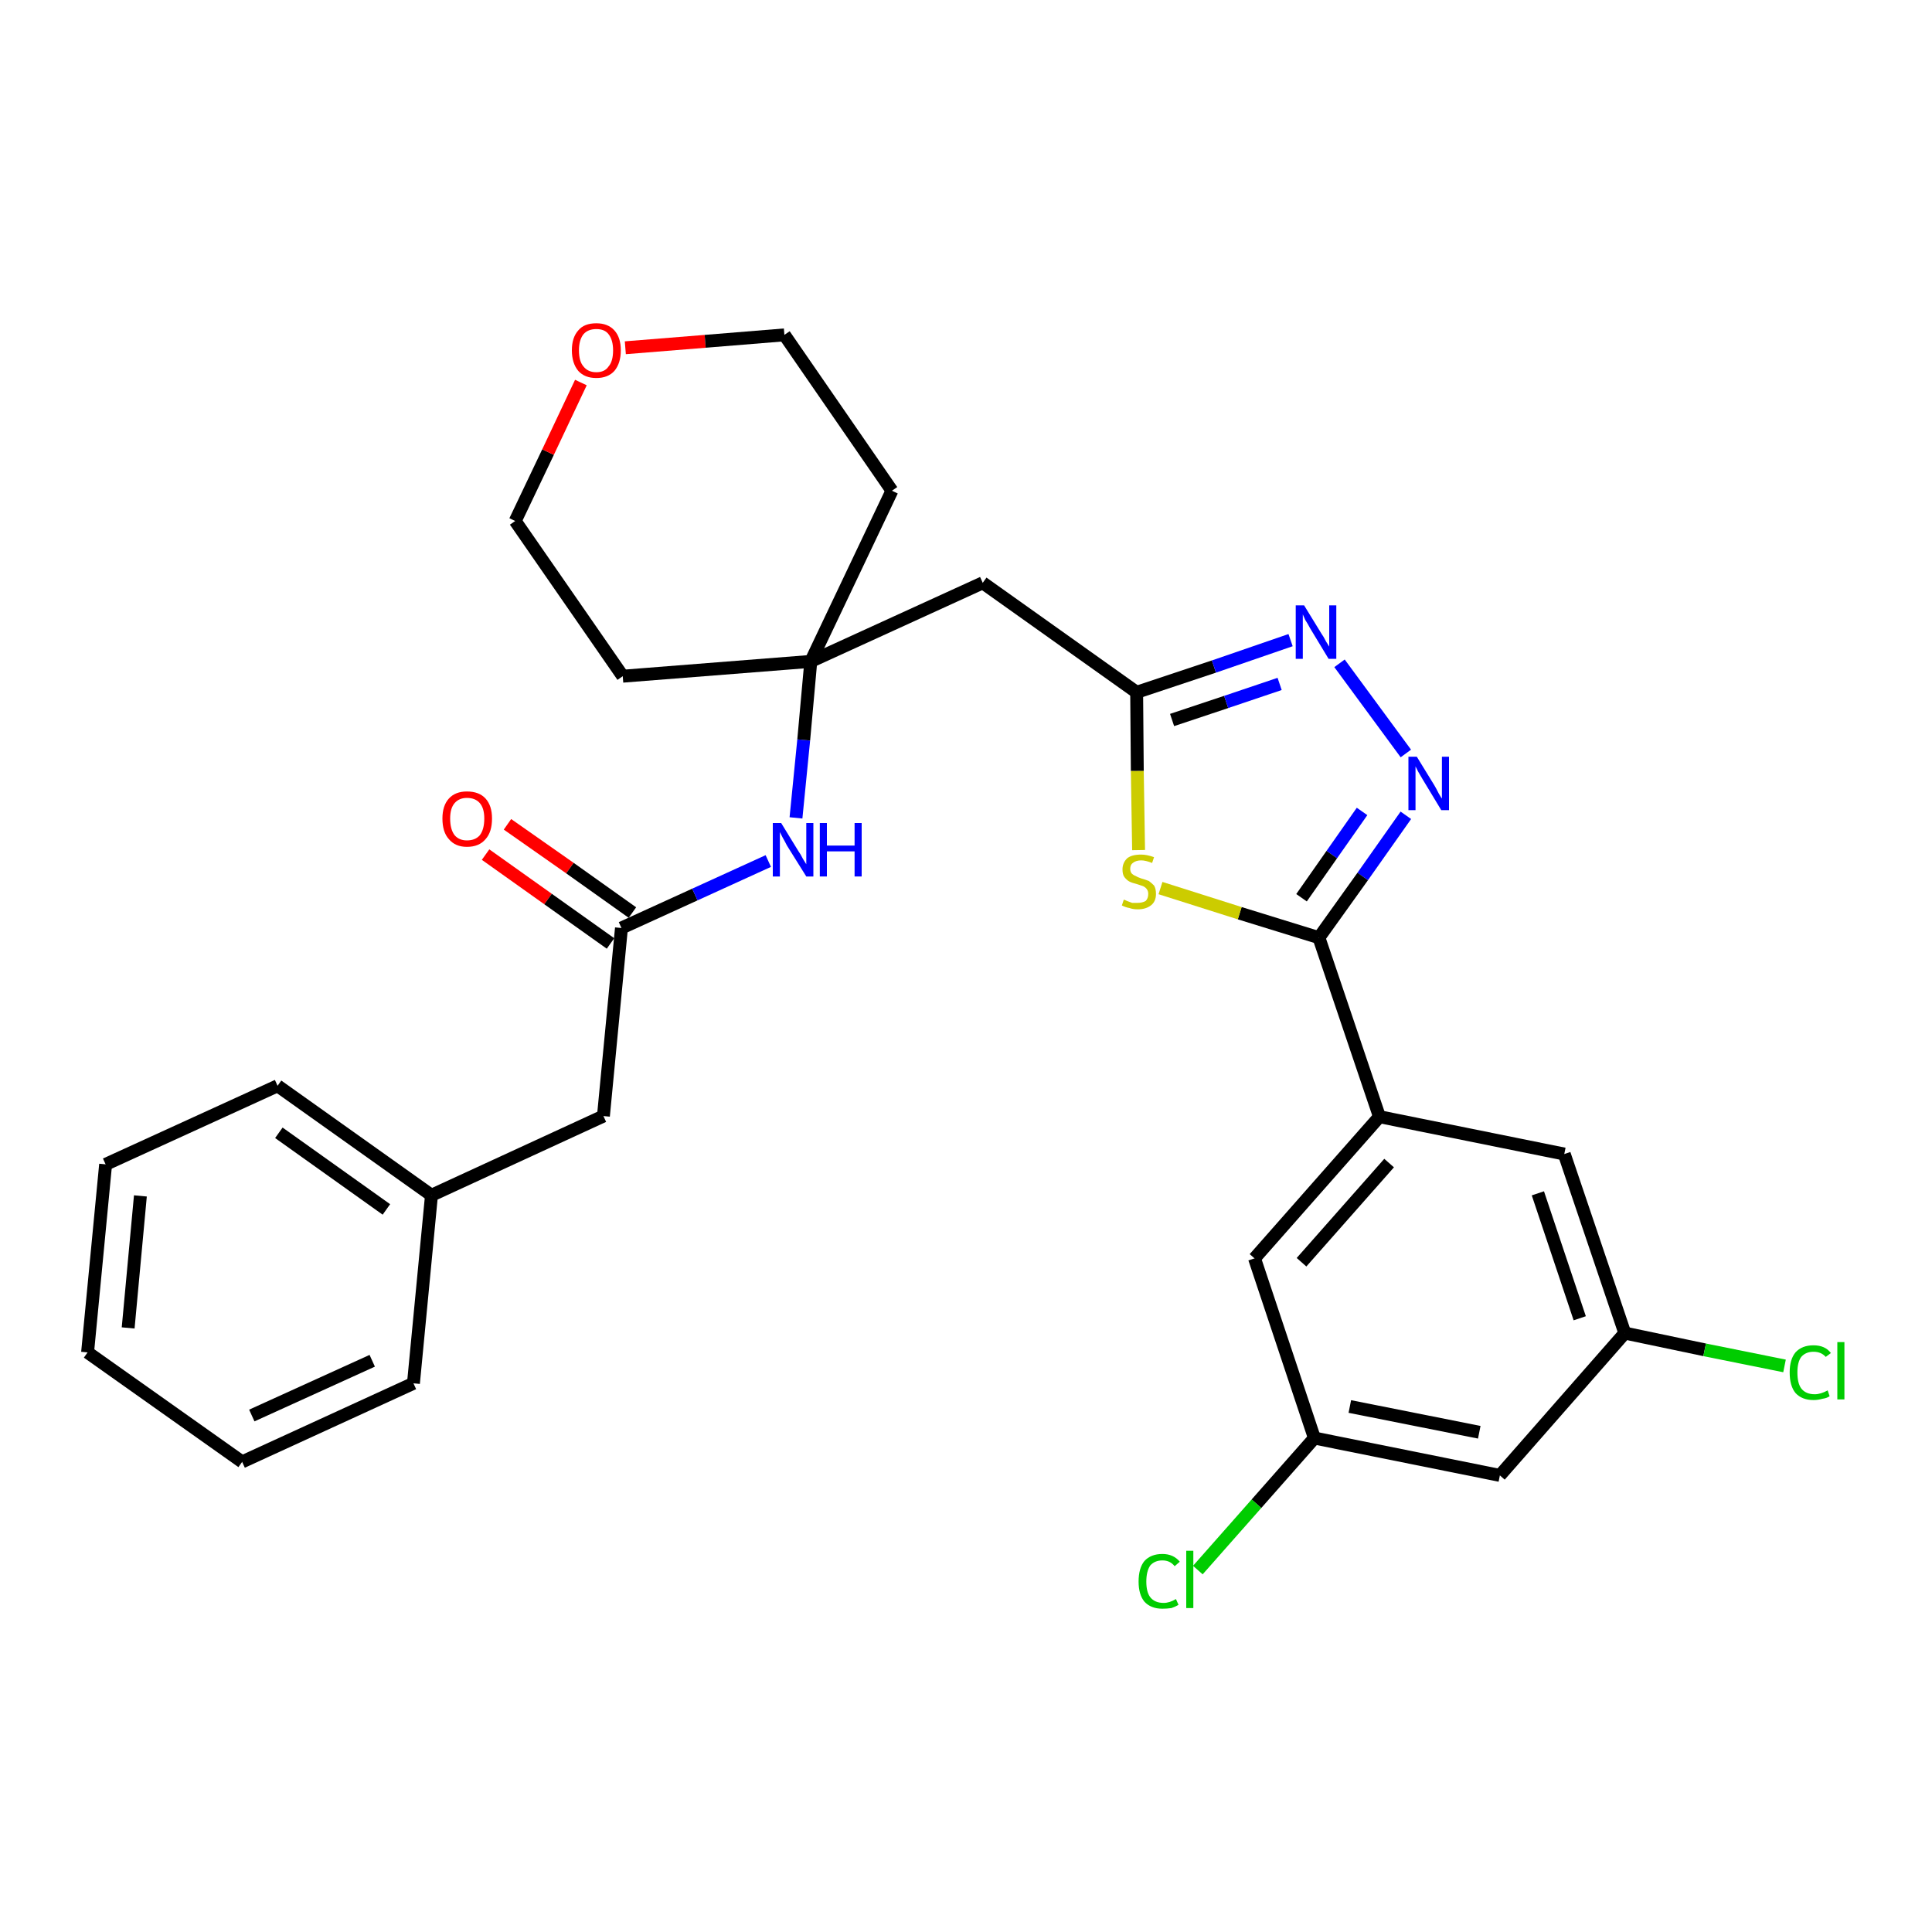 <?xml version='1.0' encoding='iso-8859-1'?>
<svg version='1.1' baseProfile='full'
              xmlns='http://www.w3.org/2000/svg'
                      xmlns:rdkit='http://www.rdkit.org/xml'
                      xmlns:xlink='http://www.w3.org/1999/xlink'
                  xml:space='preserve'
width='300px' height='300px' viewBox='0 0 300 300'>
<!-- END OF HEADER -->
<path class='bond-0 atom-0 atom-1' d='M 75.4,132.7 L 85.1,139.6' style='fill:none;fill-rule:evenodd;stroke:#FF0000;stroke-width:2.0px;stroke-linecap:butt;stroke-linejoin:miter;stroke-opacity:1' />
<path class='bond-0 atom-0 atom-1' d='M 85.1,139.6 L 94.8,146.5' style='fill:none;fill-rule:evenodd;stroke:#000000;stroke-width:2.0px;stroke-linecap:butt;stroke-linejoin:miter;stroke-opacity:1' />
<path class='bond-0 atom-0 atom-1' d='M 78.8,128.0 L 88.5,134.8' style='fill:none;fill-rule:evenodd;stroke:#FF0000;stroke-width:2.0px;stroke-linecap:butt;stroke-linejoin:miter;stroke-opacity:1' />
<path class='bond-0 atom-0 atom-1' d='M 88.5,134.8 L 98.2,141.7' style='fill:none;fill-rule:evenodd;stroke:#000000;stroke-width:2.0px;stroke-linecap:butt;stroke-linejoin:miter;stroke-opacity:1' />
<path class='bond-1 atom-1 atom-2' d='M 96.5,144.1 L 93.7,173.3' style='fill:none;fill-rule:evenodd;stroke:#000000;stroke-width:2.0px;stroke-linecap:butt;stroke-linejoin:miter;stroke-opacity:1' />
<path class='bond-8 atom-1 atom-9' d='M 96.5,144.1 L 107.9,138.9' style='fill:none;fill-rule:evenodd;stroke:#000000;stroke-width:2.0px;stroke-linecap:butt;stroke-linejoin:miter;stroke-opacity:1' />
<path class='bond-8 atom-1 atom-9' d='M 107.9,138.9 L 119.3,133.7' style='fill:none;fill-rule:evenodd;stroke:#0000FF;stroke-width:2.0px;stroke-linecap:butt;stroke-linejoin:miter;stroke-opacity:1' />
<path class='bond-2 atom-2 atom-3' d='M 93.7,173.3 L 67.0,185.6' style='fill:none;fill-rule:evenodd;stroke:#000000;stroke-width:2.0px;stroke-linecap:butt;stroke-linejoin:miter;stroke-opacity:1' />
<path class='bond-3 atom-3 atom-4' d='M 67.0,185.6 L 43.1,168.6' style='fill:none;fill-rule:evenodd;stroke:#000000;stroke-width:2.0px;stroke-linecap:butt;stroke-linejoin:miter;stroke-opacity:1' />
<path class='bond-3 atom-3 atom-4' d='M 60.0,187.8 L 43.3,175.9' style='fill:none;fill-rule:evenodd;stroke:#000000;stroke-width:2.0px;stroke-linecap:butt;stroke-linejoin:miter;stroke-opacity:1' />
<path class='bond-29 atom-8 atom-3' d='M 64.2,214.8 L 67.0,185.6' style='fill:none;fill-rule:evenodd;stroke:#000000;stroke-width:2.0px;stroke-linecap:butt;stroke-linejoin:miter;stroke-opacity:1' />
<path class='bond-4 atom-4 atom-5' d='M 43.1,168.6 L 16.4,180.8' style='fill:none;fill-rule:evenodd;stroke:#000000;stroke-width:2.0px;stroke-linecap:butt;stroke-linejoin:miter;stroke-opacity:1' />
<path class='bond-5 atom-5 atom-6' d='M 16.4,180.8 L 13.6,210.0' style='fill:none;fill-rule:evenodd;stroke:#000000;stroke-width:2.0px;stroke-linecap:butt;stroke-linejoin:miter;stroke-opacity:1' />
<path class='bond-5 atom-5 atom-6' d='M 21.8,185.7 L 19.9,206.2' style='fill:none;fill-rule:evenodd;stroke:#000000;stroke-width:2.0px;stroke-linecap:butt;stroke-linejoin:miter;stroke-opacity:1' />
<path class='bond-6 atom-6 atom-7' d='M 13.6,210.0 L 37.6,227.0' style='fill:none;fill-rule:evenodd;stroke:#000000;stroke-width:2.0px;stroke-linecap:butt;stroke-linejoin:miter;stroke-opacity:1' />
<path class='bond-7 atom-7 atom-8' d='M 37.6,227.0 L 64.2,214.8' style='fill:none;fill-rule:evenodd;stroke:#000000;stroke-width:2.0px;stroke-linecap:butt;stroke-linejoin:miter;stroke-opacity:1' />
<path class='bond-7 atom-7 atom-8' d='M 39.1,219.8 L 57.8,211.3' style='fill:none;fill-rule:evenodd;stroke:#000000;stroke-width:2.0px;stroke-linecap:butt;stroke-linejoin:miter;stroke-opacity:1' />
<path class='bond-9 atom-9 atom-10' d='M 123.6,127.0 L 124.8,114.9' style='fill:none;fill-rule:evenodd;stroke:#0000FF;stroke-width:2.0px;stroke-linecap:butt;stroke-linejoin:miter;stroke-opacity:1' />
<path class='bond-9 atom-9 atom-10' d='M 124.8,114.9 L 125.9,102.7' style='fill:none;fill-rule:evenodd;stroke:#000000;stroke-width:2.0px;stroke-linecap:butt;stroke-linejoin:miter;stroke-opacity:1' />
<path class='bond-10 atom-10 atom-11' d='M 125.9,102.7 L 152.6,90.5' style='fill:none;fill-rule:evenodd;stroke:#000000;stroke-width:2.0px;stroke-linecap:butt;stroke-linejoin:miter;stroke-opacity:1' />
<path class='bond-24 atom-10 atom-25' d='M 125.9,102.7 L 96.7,105.0' style='fill:none;fill-rule:evenodd;stroke:#000000;stroke-width:2.0px;stroke-linecap:butt;stroke-linejoin:miter;stroke-opacity:1' />
<path class='bond-30 atom-29 atom-10' d='M 138.5,76.2 L 125.9,102.7' style='fill:none;fill-rule:evenodd;stroke:#000000;stroke-width:2.0px;stroke-linecap:butt;stroke-linejoin:miter;stroke-opacity:1' />
<path class='bond-11 atom-11 atom-12' d='M 152.6,90.5 L 176.5,107.5' style='fill:none;fill-rule:evenodd;stroke:#000000;stroke-width:2.0px;stroke-linecap:butt;stroke-linejoin:miter;stroke-opacity:1' />
<path class='bond-12 atom-12 atom-13' d='M 176.5,107.5 L 188.5,103.5' style='fill:none;fill-rule:evenodd;stroke:#000000;stroke-width:2.0px;stroke-linecap:butt;stroke-linejoin:miter;stroke-opacity:1' />
<path class='bond-12 atom-12 atom-13' d='M 188.5,103.5 L 200.4,99.4' style='fill:none;fill-rule:evenodd;stroke:#0000FF;stroke-width:2.0px;stroke-linecap:butt;stroke-linejoin:miter;stroke-opacity:1' />
<path class='bond-12 atom-12 atom-13' d='M 182.0,111.8 L 190.4,109.0' style='fill:none;fill-rule:evenodd;stroke:#000000;stroke-width:2.0px;stroke-linecap:butt;stroke-linejoin:miter;stroke-opacity:1' />
<path class='bond-12 atom-12 atom-13' d='M 190.4,109.0 L 198.7,106.2' style='fill:none;fill-rule:evenodd;stroke:#0000FF;stroke-width:2.0px;stroke-linecap:butt;stroke-linejoin:miter;stroke-opacity:1' />
<path class='bond-31 atom-24 atom-12' d='M 176.8,132.0 L 176.6,119.7' style='fill:none;fill-rule:evenodd;stroke:#CCCC00;stroke-width:2.0px;stroke-linecap:butt;stroke-linejoin:miter;stroke-opacity:1' />
<path class='bond-31 atom-24 atom-12' d='M 176.6,119.7 L 176.5,107.5' style='fill:none;fill-rule:evenodd;stroke:#000000;stroke-width:2.0px;stroke-linecap:butt;stroke-linejoin:miter;stroke-opacity:1' />
<path class='bond-13 atom-13 atom-14' d='M 208.0,103.0 L 218.3,117.0' style='fill:none;fill-rule:evenodd;stroke:#0000FF;stroke-width:2.0px;stroke-linecap:butt;stroke-linejoin:miter;stroke-opacity:1' />
<path class='bond-14 atom-14 atom-15' d='M 218.3,126.6 L 211.6,136.1' style='fill:none;fill-rule:evenodd;stroke:#0000FF;stroke-width:2.0px;stroke-linecap:butt;stroke-linejoin:miter;stroke-opacity:1' />
<path class='bond-14 atom-14 atom-15' d='M 211.6,136.1 L 204.8,145.6' style='fill:none;fill-rule:evenodd;stroke:#000000;stroke-width:2.0px;stroke-linecap:butt;stroke-linejoin:miter;stroke-opacity:1' />
<path class='bond-14 atom-14 atom-15' d='M 211.5,126.0 L 206.8,132.7' style='fill:none;fill-rule:evenodd;stroke:#0000FF;stroke-width:2.0px;stroke-linecap:butt;stroke-linejoin:miter;stroke-opacity:1' />
<path class='bond-14 atom-14 atom-15' d='M 206.8,132.7 L 202.1,139.4' style='fill:none;fill-rule:evenodd;stroke:#000000;stroke-width:2.0px;stroke-linecap:butt;stroke-linejoin:miter;stroke-opacity:1' />
<path class='bond-15 atom-15 atom-16' d='M 204.8,145.6 L 214.2,173.4' style='fill:none;fill-rule:evenodd;stroke:#000000;stroke-width:2.0px;stroke-linecap:butt;stroke-linejoin:miter;stroke-opacity:1' />
<path class='bond-23 atom-15 atom-24' d='M 204.8,145.6 L 192.5,141.8' style='fill:none;fill-rule:evenodd;stroke:#000000;stroke-width:2.0px;stroke-linecap:butt;stroke-linejoin:miter;stroke-opacity:1' />
<path class='bond-23 atom-15 atom-24' d='M 192.5,141.8 L 180.2,137.9' style='fill:none;fill-rule:evenodd;stroke:#CCCC00;stroke-width:2.0px;stroke-linecap:butt;stroke-linejoin:miter;stroke-opacity:1' />
<path class='bond-16 atom-16 atom-17' d='M 214.2,173.4 L 194.8,195.4' style='fill:none;fill-rule:evenodd;stroke:#000000;stroke-width:2.0px;stroke-linecap:butt;stroke-linejoin:miter;stroke-opacity:1' />
<path class='bond-16 atom-16 atom-17' d='M 215.7,180.6 L 202.1,196.0' style='fill:none;fill-rule:evenodd;stroke:#000000;stroke-width:2.0px;stroke-linecap:butt;stroke-linejoin:miter;stroke-opacity:1' />
<path class='bond-32 atom-23 atom-16' d='M 242.9,179.2 L 214.2,173.4' style='fill:none;fill-rule:evenodd;stroke:#000000;stroke-width:2.0px;stroke-linecap:butt;stroke-linejoin:miter;stroke-opacity:1' />
<path class='bond-17 atom-17 atom-18' d='M 194.8,195.4 L 204.1,223.3' style='fill:none;fill-rule:evenodd;stroke:#000000;stroke-width:2.0px;stroke-linecap:butt;stroke-linejoin:miter;stroke-opacity:1' />
<path class='bond-18 atom-18 atom-19' d='M 204.1,223.3 L 195.1,233.5' style='fill:none;fill-rule:evenodd;stroke:#000000;stroke-width:2.0px;stroke-linecap:butt;stroke-linejoin:miter;stroke-opacity:1' />
<path class='bond-18 atom-18 atom-19' d='M 195.1,233.5 L 186.0,243.8' style='fill:none;fill-rule:evenodd;stroke:#00CC00;stroke-width:2.0px;stroke-linecap:butt;stroke-linejoin:miter;stroke-opacity:1' />
<path class='bond-19 atom-18 atom-20' d='M 204.1,223.3 L 232.9,229.1' style='fill:none;fill-rule:evenodd;stroke:#000000;stroke-width:2.0px;stroke-linecap:butt;stroke-linejoin:miter;stroke-opacity:1' />
<path class='bond-19 atom-18 atom-20' d='M 209.6,218.4 L 229.7,222.4' style='fill:none;fill-rule:evenodd;stroke:#000000;stroke-width:2.0px;stroke-linecap:butt;stroke-linejoin:miter;stroke-opacity:1' />
<path class='bond-20 atom-20 atom-21' d='M 232.9,229.1 L 252.3,207.0' style='fill:none;fill-rule:evenodd;stroke:#000000;stroke-width:2.0px;stroke-linecap:butt;stroke-linejoin:miter;stroke-opacity:1' />
<path class='bond-21 atom-21 atom-22' d='M 252.3,207.0 L 264.7,209.6' style='fill:none;fill-rule:evenodd;stroke:#000000;stroke-width:2.0px;stroke-linecap:butt;stroke-linejoin:miter;stroke-opacity:1' />
<path class='bond-21 atom-21 atom-22' d='M 264.7,209.6 L 277.1,212.1' style='fill:none;fill-rule:evenodd;stroke:#00CC00;stroke-width:2.0px;stroke-linecap:butt;stroke-linejoin:miter;stroke-opacity:1' />
<path class='bond-22 atom-21 atom-23' d='M 252.3,207.0 L 242.9,179.2' style='fill:none;fill-rule:evenodd;stroke:#000000;stroke-width:2.0px;stroke-linecap:butt;stroke-linejoin:miter;stroke-opacity:1' />
<path class='bond-22 atom-21 atom-23' d='M 245.3,204.7 L 238.8,185.3' style='fill:none;fill-rule:evenodd;stroke:#000000;stroke-width:2.0px;stroke-linecap:butt;stroke-linejoin:miter;stroke-opacity:1' />
<path class='bond-25 atom-25 atom-26' d='M 96.7,105.0 L 80.0,80.9' style='fill:none;fill-rule:evenodd;stroke:#000000;stroke-width:2.0px;stroke-linecap:butt;stroke-linejoin:miter;stroke-opacity:1' />
<path class='bond-26 atom-26 atom-27' d='M 80.0,80.9 L 85.1,70.2' style='fill:none;fill-rule:evenodd;stroke:#000000;stroke-width:2.0px;stroke-linecap:butt;stroke-linejoin:miter;stroke-opacity:1' />
<path class='bond-26 atom-26 atom-27' d='M 85.1,70.2 L 90.2,59.4' style='fill:none;fill-rule:evenodd;stroke:#FF0000;stroke-width:2.0px;stroke-linecap:butt;stroke-linejoin:miter;stroke-opacity:1' />
<path class='bond-27 atom-27 atom-28' d='M 97.1,54.0 L 109.5,53.0' style='fill:none;fill-rule:evenodd;stroke:#FF0000;stroke-width:2.0px;stroke-linecap:butt;stroke-linejoin:miter;stroke-opacity:1' />
<path class='bond-27 atom-27 atom-28' d='M 109.5,53.0 L 121.8,52.0' style='fill:none;fill-rule:evenodd;stroke:#000000;stroke-width:2.0px;stroke-linecap:butt;stroke-linejoin:miter;stroke-opacity:1' />
<path class='bond-28 atom-28 atom-29' d='M 121.8,52.0 L 138.5,76.2' style='fill:none;fill-rule:evenodd;stroke:#000000;stroke-width:2.0px;stroke-linecap:butt;stroke-linejoin:miter;stroke-opacity:1' />
<path  class='atom-0' d='M 68.7 127.1
Q 68.7 125.1, 69.7 124.0
Q 70.7 122.9, 72.5 122.9
Q 74.4 122.9, 75.4 124.0
Q 76.4 125.1, 76.4 127.1
Q 76.4 129.2, 75.4 130.3
Q 74.4 131.5, 72.5 131.5
Q 70.7 131.5, 69.7 130.3
Q 68.7 129.2, 68.7 127.1
M 72.5 130.5
Q 73.8 130.5, 74.5 129.7
Q 75.2 128.8, 75.2 127.1
Q 75.2 125.5, 74.5 124.7
Q 73.8 123.9, 72.5 123.9
Q 71.3 123.9, 70.6 124.7
Q 69.9 125.5, 69.9 127.1
Q 69.9 128.8, 70.6 129.7
Q 71.3 130.5, 72.5 130.5
' fill='#FF0000'/>
<path  class='atom-9' d='M 121.3 127.8
L 124.0 132.2
Q 124.3 132.6, 124.7 133.4
Q 125.2 134.2, 125.2 134.2
L 125.2 127.8
L 126.3 127.8
L 126.3 136.1
L 125.2 136.1
L 122.2 131.3
Q 121.9 130.7, 121.5 130.0
Q 121.2 129.4, 121.1 129.2
L 121.1 136.1
L 120.0 136.1
L 120.0 127.8
L 121.3 127.8
' fill='#0000FF'/>
<path  class='atom-9' d='M 127.3 127.8
L 128.4 127.8
L 128.4 131.3
L 132.7 131.3
L 132.7 127.8
L 133.8 127.8
L 133.8 136.1
L 132.7 136.1
L 132.7 132.2
L 128.4 132.2
L 128.4 136.1
L 127.3 136.1
L 127.3 127.8
' fill='#0000FF'/>
<path  class='atom-13' d='M 202.5 94.0
L 205.2 98.4
Q 205.5 98.8, 205.9 99.6
Q 206.4 100.4, 206.4 100.4
L 206.4 94.0
L 207.5 94.0
L 207.5 102.3
L 206.3 102.3
L 203.4 97.5
Q 203.1 96.9, 202.7 96.3
Q 202.4 95.6, 202.3 95.4
L 202.3 102.3
L 201.2 102.3
L 201.2 94.0
L 202.5 94.0
' fill='#0000FF'/>
<path  class='atom-14' d='M 220.0 117.5
L 222.7 121.9
Q 223.0 122.4, 223.4 123.2
Q 223.8 123.9, 223.9 124.0
L 223.9 117.5
L 225.0 117.5
L 225.0 125.8
L 223.8 125.8
L 220.9 121.0
Q 220.6 120.5, 220.2 119.8
Q 219.9 119.2, 219.8 119.0
L 219.8 125.8
L 218.7 125.8
L 218.7 117.5
L 220.0 117.5
' fill='#0000FF'/>
<path  class='atom-19' d='M 176.8 245.6
Q 176.8 243.5, 177.7 242.4
Q 178.7 241.3, 180.5 241.3
Q 182.2 241.3, 183.2 242.5
L 182.4 243.2
Q 181.7 242.3, 180.5 242.3
Q 179.3 242.3, 178.6 243.1
Q 178.0 244.0, 178.0 245.6
Q 178.0 247.2, 178.6 248.0
Q 179.3 248.9, 180.7 248.9
Q 181.6 248.9, 182.6 248.3
L 183.0 249.2
Q 182.5 249.5, 181.9 249.7
Q 181.2 249.8, 180.5 249.8
Q 178.7 249.8, 177.7 248.7
Q 176.8 247.6, 176.8 245.6
' fill='#00CC00'/>
<path  class='atom-19' d='M 184.2 240.8
L 185.3 240.8
L 185.3 249.7
L 184.2 249.7
L 184.2 240.8
' fill='#00CC00'/>
<path  class='atom-22' d='M 277.9 213.1
Q 277.9 211.1, 278.8 210.0
Q 279.8 208.9, 281.6 208.9
Q 283.4 208.9, 284.3 210.1
L 283.5 210.7
Q 282.8 209.9, 281.6 209.9
Q 280.4 209.9, 279.7 210.7
Q 279.1 211.5, 279.1 213.1
Q 279.1 214.8, 279.7 215.6
Q 280.4 216.5, 281.8 216.5
Q 282.7 216.5, 283.8 215.9
L 284.1 216.8
Q 283.7 217.1, 283.0 217.2
Q 282.3 217.4, 281.6 217.4
Q 279.8 217.4, 278.8 216.3
Q 277.9 215.2, 277.9 213.1
' fill='#00CC00'/>
<path  class='atom-22' d='M 285.3 208.4
L 286.4 208.4
L 286.4 217.3
L 285.3 217.3
L 285.3 208.4
' fill='#00CC00'/>
<path  class='atom-24' d='M 174.5 139.7
Q 174.6 139.7, 175.0 139.9
Q 175.3 140.0, 175.8 140.2
Q 176.2 140.2, 176.6 140.2
Q 177.4 140.2, 177.9 139.9
Q 178.3 139.5, 178.3 138.8
Q 178.3 138.4, 178.1 138.1
Q 177.9 137.8, 177.5 137.6
Q 177.2 137.5, 176.6 137.3
Q 175.8 137.1, 175.4 136.9
Q 175.0 136.7, 174.6 136.2
Q 174.3 135.8, 174.3 135.0
Q 174.3 134.0, 175.0 133.3
Q 175.7 132.7, 177.2 132.7
Q 178.1 132.7, 179.2 133.1
L 178.9 134.0
Q 177.9 133.6, 177.2 133.6
Q 176.4 133.6, 175.9 134.0
Q 175.5 134.3, 175.5 134.9
Q 175.5 135.3, 175.7 135.6
Q 176.0 135.9, 176.3 136.0
Q 176.6 136.2, 177.2 136.4
Q 177.9 136.6, 178.4 136.8
Q 178.8 137.1, 179.2 137.5
Q 179.5 138.0, 179.5 138.8
Q 179.5 140.0, 178.7 140.6
Q 177.9 141.2, 176.7 141.2
Q 175.9 141.2, 175.4 141.0
Q 174.8 140.9, 174.2 140.6
L 174.5 139.7
' fill='#CCCC00'/>
<path  class='atom-27' d='M 88.8 54.4
Q 88.8 52.4, 89.8 51.3
Q 90.7 50.2, 92.6 50.2
Q 94.4 50.2, 95.4 51.3
Q 96.4 52.4, 96.4 54.4
Q 96.4 56.4, 95.4 57.6
Q 94.4 58.7, 92.6 58.7
Q 90.8 58.7, 89.8 57.6
Q 88.8 56.4, 88.8 54.4
M 92.6 57.8
Q 93.9 57.8, 94.5 56.9
Q 95.2 56.1, 95.2 54.4
Q 95.2 52.8, 94.5 51.9
Q 93.9 51.1, 92.6 51.1
Q 91.3 51.1, 90.6 51.9
Q 89.9 52.8, 89.9 54.4
Q 89.9 56.1, 90.6 56.9
Q 91.3 57.8, 92.6 57.8
' fill='#FF0000'/>
</svg>

